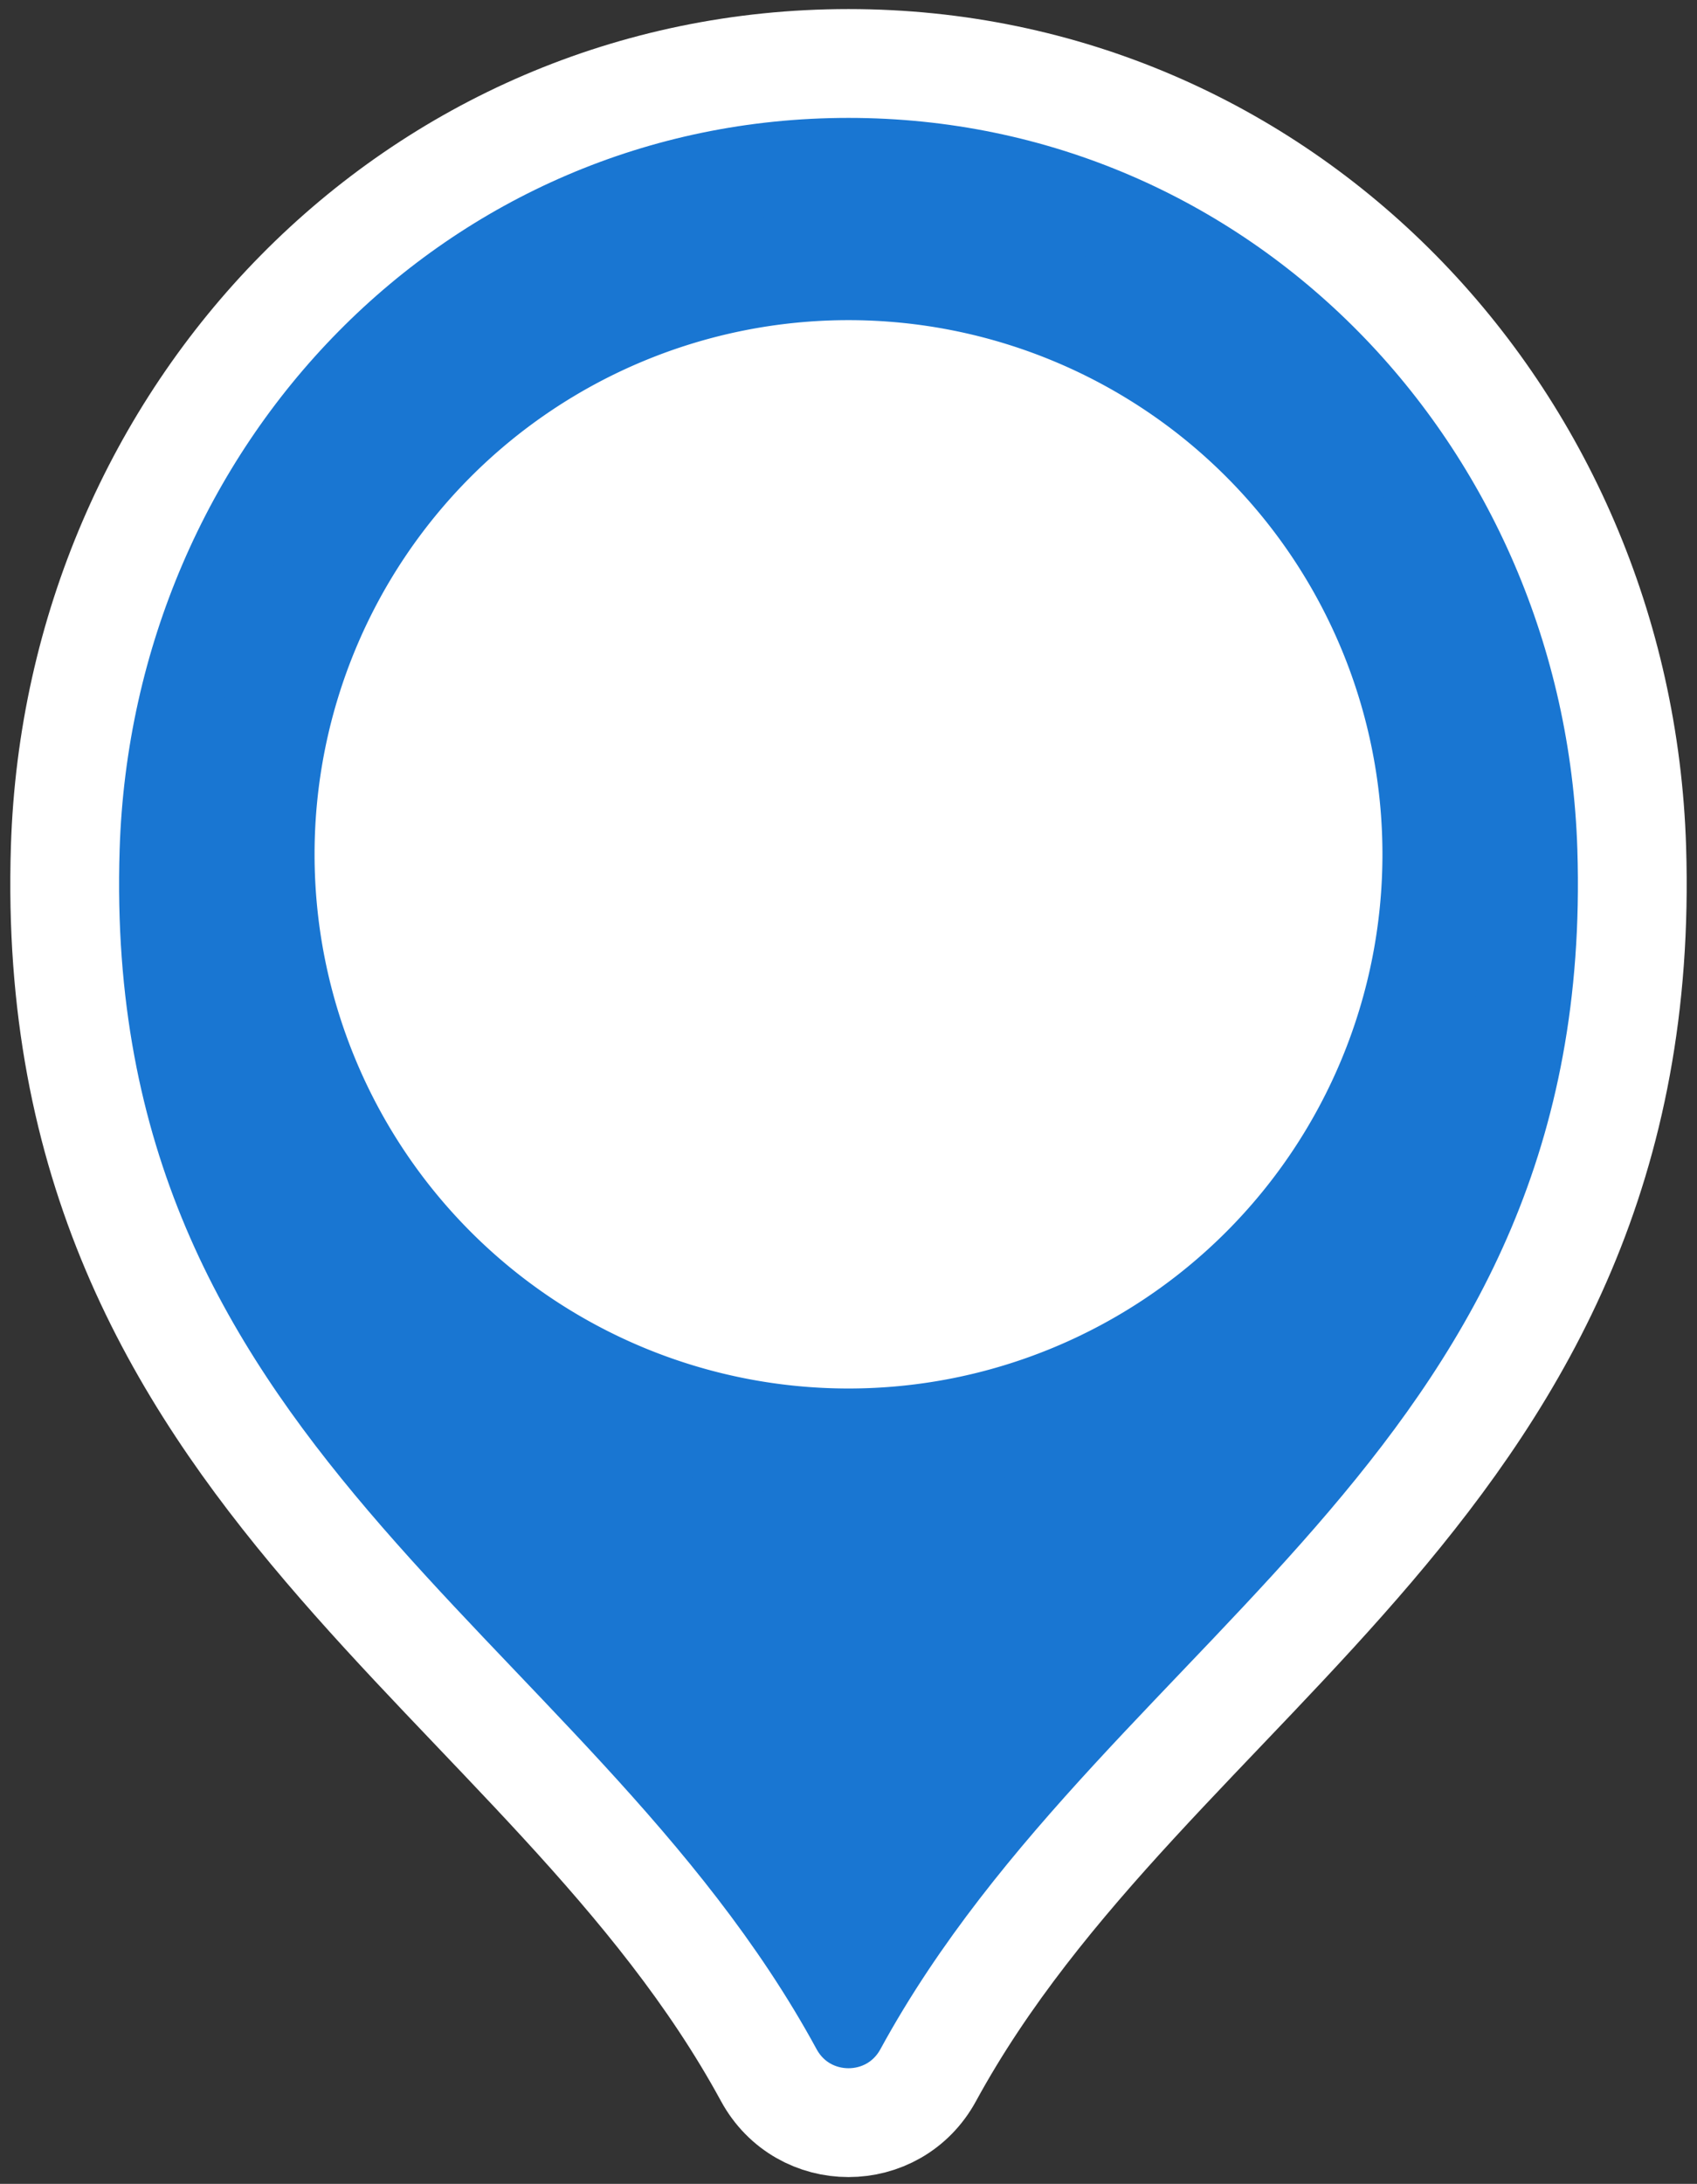 <?xml version="1.0" encoding="utf-8"?>
<!DOCTYPE svg PUBLIC "-//W3C//DTD SVG 1.1//EN" "http://www.w3.org/Graphics/SVG/1.1/DTD/svg11.dtd">
<svg
  version="1.1"
  id="Layer_1"
  xmlns="http://www.w3.org/2000/svg"
  xmlnsxlink="http://www.w3.org/1999/xlink"
  viewBox="39.7 61.4 187.2 240.8"
  xmlspace="preserve"
>
  <rect x="39.7" y="61.4" width="187.2" height="240.8" fill="#333333" stroke="none"/>
  <!--
  red    : #d32f2f
  orange : #f57c00
  green  : #388e3c
  blue   : #1976d2
  purple : #7b1fa2
  gray   : #455a64
  -->
  <path
    stroke="#fff"
    stroke-width="12px"
    d="M219.7,154.9c-1.5-47.7-38.7-86.5-86.4-86.5c-47.7,0-84.9,38.7-86.4,86.5c-2.2,69.6,53.3,90.6,77.6,135.3
c3.8,7,13.8,7,17.6,0C166.5,245.5,221.9,224.6,219.7,154.9z"
    style="fill: #1976d2;"
  ></path>
  <path
    stroke="#1976d2"
    stroke-width="12px"
    d="M 198.2 155.6 A 64.9 64.9 0 0 1 133.3 220.5 A 64.9 64.9 0 0 1 68.4 155.6 A 64.9 64.9 0 0 1 133.3 90.7 A 64.9 64.9 0 0 1 198.2 155.6 Z"
    style="fill: #ffffff;"
  ></path>
</svg>
